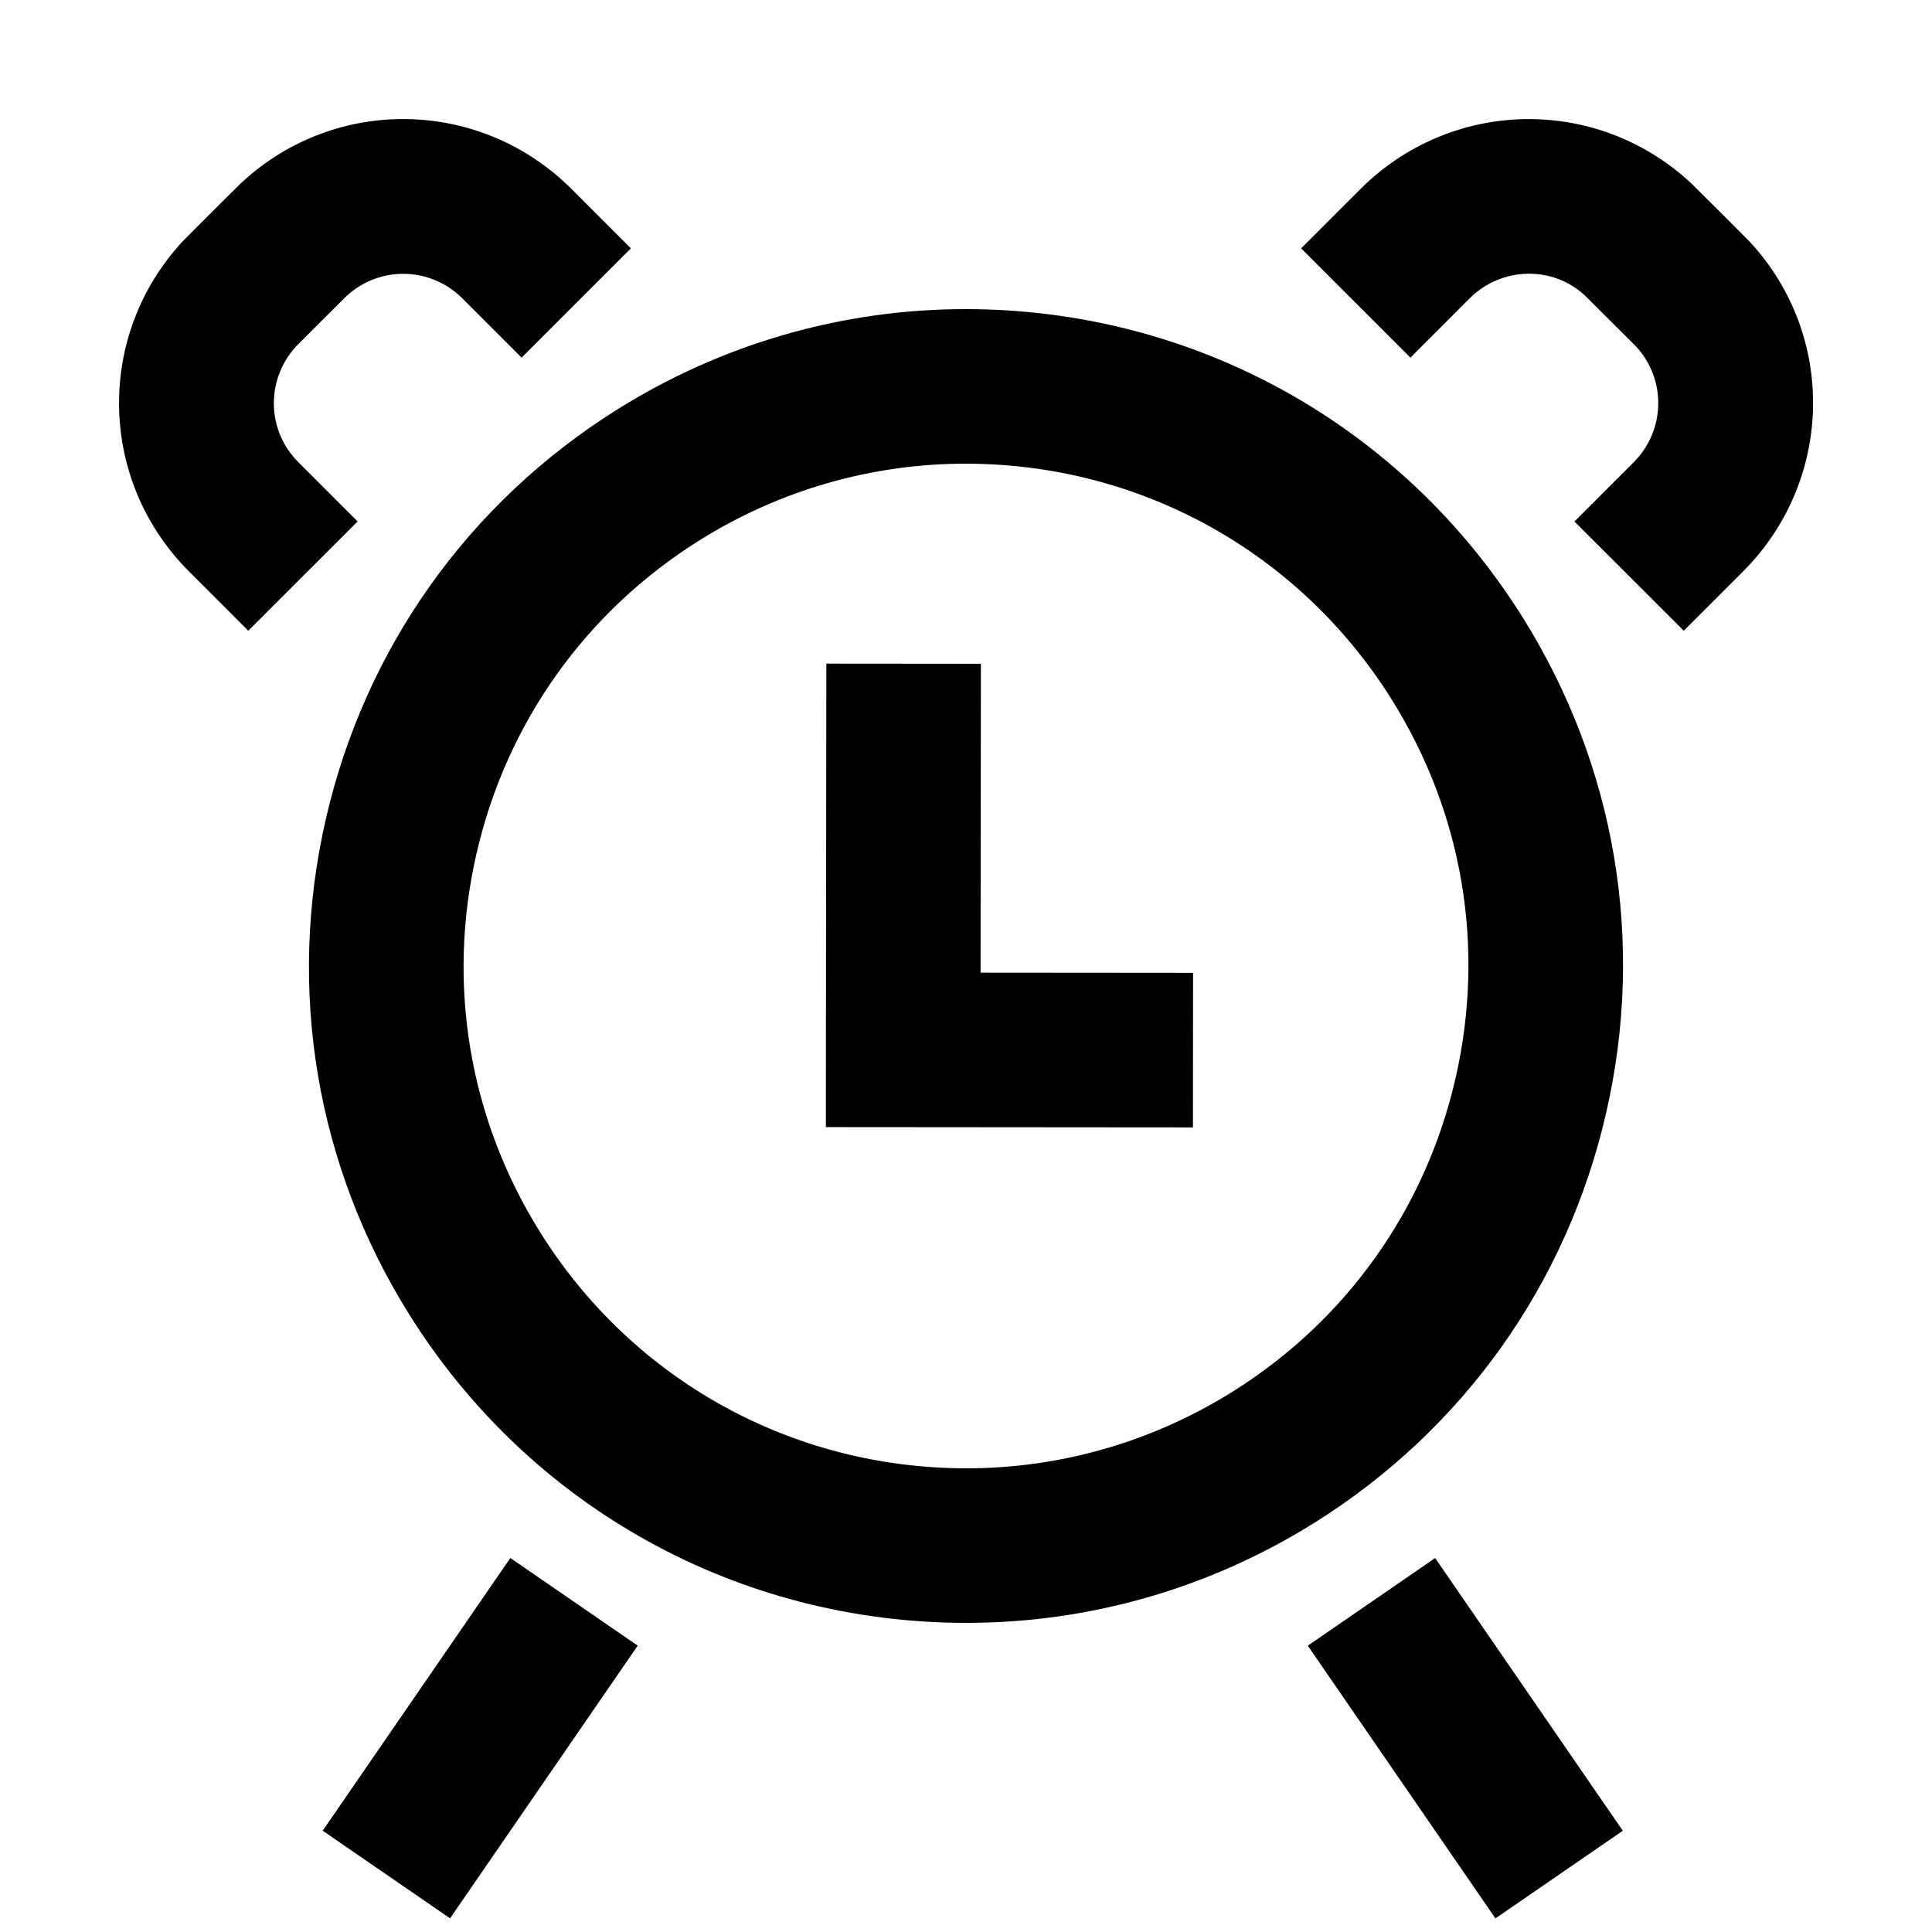<?xml version="1.0" encoding="utf-8"?>
<!-- Generator: Adobe Illustrator 16.0.0, SVG Export Plug-In . SVG Version: 6.00 Build 0)  -->
<!DOCTYPE svg PUBLIC "-//W3C//DTD SVG 1.1//EN" "http://www.w3.org/Graphics/SVG/1.1/DTD/svg11.dtd">
<svg version="1.1" xmlns="http://www.w3.org/2000/svg" xmlns:xlink="http://www.w3.org/1999/xlink" x="0px" y="0px" width="100px"
	 height="100px" viewBox="0 0 100 100" enable-background="new 0 0 100 100" xml:space="preserve">
<g id="Layer_3" display="none">
	<circle display="inline" fill="none" stroke="#000000" stroke-width="0.25" stroke-miterlimit="10" cx="50" cy="50" r="15.134"/>
	<polyline display="inline" opacity="0.26" points="94,6 6,6 6,94 94,94 	"/>
	<circle display="inline" fill="none" stroke="#000000" stroke-width="0.25" stroke-miterlimit="10" cx="50" cy="50" r="24"/>
	<circle display="inline" fill="none" stroke="#000000" stroke-width="0.25" stroke-miterlimit="10" cx="50" cy="50" r="30"/>
	<circle display="inline" fill="none" stroke="#000000" stroke-width="0.25" stroke-miterlimit="10" cx="50" cy="50" r="9.134"/>
	<path display="inline" fill="none" stroke="#000000" stroke-width="0.25" stroke-miterlimit="10" d="M0,50C0,22.386,22.389,0,50,0
		c27.612,0,50,22.386,50,50"/>
	<path display="inline" fill="none" stroke="#000000" stroke-width="0.25" stroke-miterlimit="10" d="M100,50
		c0,27.614-22.388,50-50,50C22.389,100,0,77.614,0,50"/>
</g>
<g id="Your_Icon">
</g>
<g id="Layer_4">
	<path d="M50.03,84c-11.803,0-22.584-5.964-28.841-15.954c-4.821-7.697-6.356-16.811-4.322-25.66s7.394-16.378,15.09-21.197
		C37.377,17.794,43.606,16,49.973,16c11.803,0,22.585,5.967,28.843,15.96c4.817,7.694,6.351,16.805,4.316,25.654
		c-2.034,8.852-7.393,16.38-15.088,21.199C62.625,82.206,56.396,84,50.03,84z M49.973,24c-4.862,0-9.624,1.372-13.77,3.968
		c-5.886,3.687-9.983,9.442-11.539,16.21c-1.555,6.767-0.381,13.735,3.306,19.622C32.754,71.439,41.001,76,50.03,76
		c4.862,0,9.623-1.372,13.768-3.967c5.885-3.686,9.982-9.442,11.537-16.21c1.556-6.768,0.384-13.734-3.301-19.617
		C67.249,28.562,59.002,24,49.973,24z"/>
	<polygon points="61.747,58.354 42.746,58.339 42.771,34.35 50.771,34.357 50.754,50.345 61.753,50.354 	"/>
	<rect x="20.856" y="81.379" transform="matrix(0.824 0.567 -0.567 0.824 55.372 1.76)" width="8" height="17.13"/>
	<path d="M87.151,32.647l-5.658-5.654l3.064-3.065c1.65-1.651,1.704-4.287,0.121-5.999c-0.109-0.111-0.868-0.866-1.173-1.17
		l-0.133-0.133c-0.114-0.114-1.174-1.172-1.35-1.342c-1.667-1.54-4.304-1.488-5.957,0.163l-3.063,3.064l-5.656-5.656l3.062-3.063
		C75.11,5.09,82.616,4.941,87.498,9.451c0.075,0.069,1.463,1.449,1.549,1.536l0.104,0.104c0.379,0.377,1.361,1.362,1.43,1.438
		c4.482,4.847,4.335,12.353-0.366,17.055L87.151,32.647z"/>
	<path d="M12.85,32.647l-3.062-3.063c-4.702-4.702-4.85-12.208-0.338-17.087c0.039-0.044,1.021-1.029,1.4-1.406l0.122-0.121
		c0.068-0.069,1.456-1.449,1.545-1.531C17.384,4.94,24.891,5.09,29.591,9.791l3.063,3.064l-5.656,5.656l-3.064-3.065
		c-1.651-1.65-4.287-1.702-6.001-0.12c-0.131,0.128-1.19,1.186-1.289,1.285l-0.148,0.147c-0.291,0.29-0.995,0.991-1.19,1.189
		c-1.564,1.744-1.496,4.344,0.14,5.979l3.063,3.065L12.85,32.647z"/>
	<rect x="67.291" y="85.945" transform="matrix(0.567 0.824 -0.824 0.567 106.948 -23.534)" width="17.13" height="8"/>
</g>
</svg>
